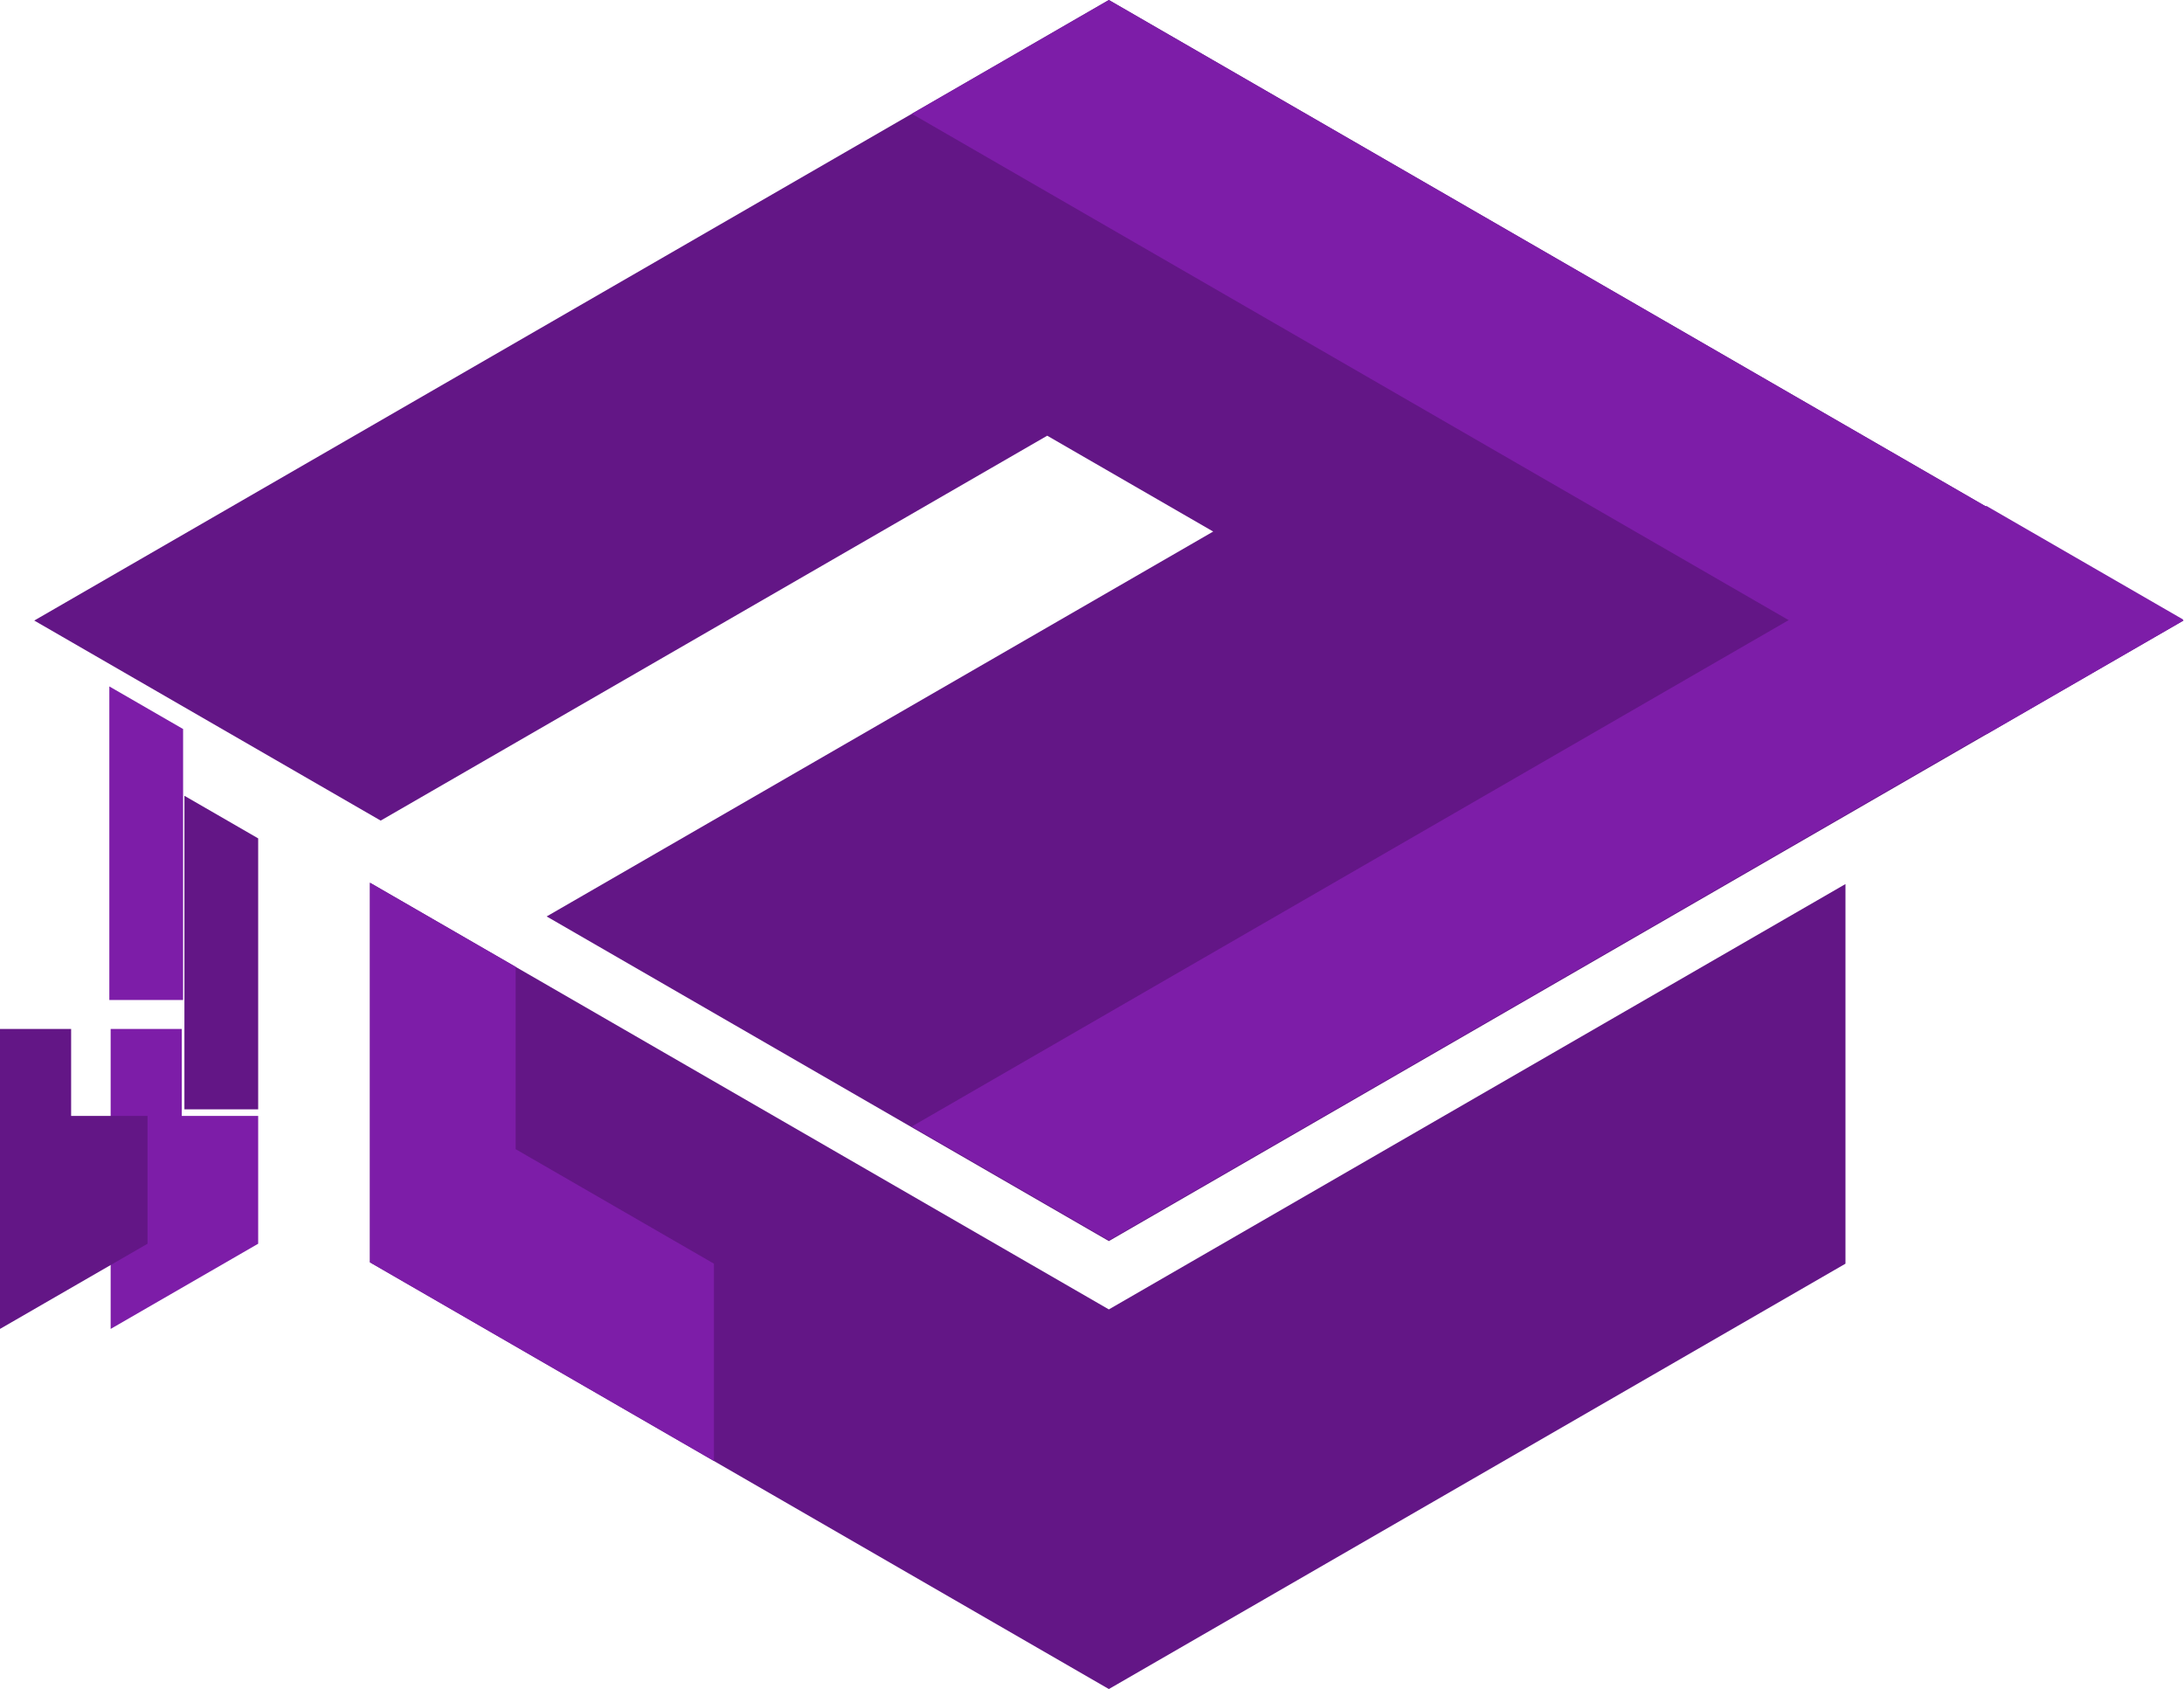 <svg width="829" height="641" viewBox="0 0 829 641" fill="none" xmlns="http://www.w3.org/2000/svg">
  <path d="M69 390.5H42V504.332L98 472V423.5H69V390.5Z" fill="#7D1DA8"/>
  <path d="M27 390.5H0V504.332L56 472V423.5H27V390.5Z" fill="#631686"/>
  <path d="M828.796 235.5L420.898 0L13 235.5L144.5 311.422L397.5 165.352L460.5 201.725L207.5 347.795L420.898 471L828.796 235.5Z" fill="#631686"/>
  <path d="M195.731 511L420.898 641L700.5 479.572V335.5L420.898 496.928L140.43 335V476.5V479.072L195.731 511Z" fill="#631686"/>
  <path d="M140.43 476.5V335L195.731 366.928V436.115L271 479.572V554.456L195.731 511L140.43 479.072V476.5Z" fill="#7D1DA8"/>
  <path d="M828.796 235.5L420.898 0L346.102 43.183L699.102 246.988L754 278.683L828.796 235.5Z" fill="#7D1DA8"/>
  <path d="M346.102 427.5L754 192L828.796 235.183L475.796 438.988L420.898 470.683L346.102 427.5Z" fill="#7D1DA8"/>
  <path d="M69.5 276.666L41.5 260.5V379.5H69.5V276.666Z" fill="#7D1DA8"/>
  <path d="M98 318.166L70 302V421H98V318.166Z" fill="#631686"/>
</svg>
